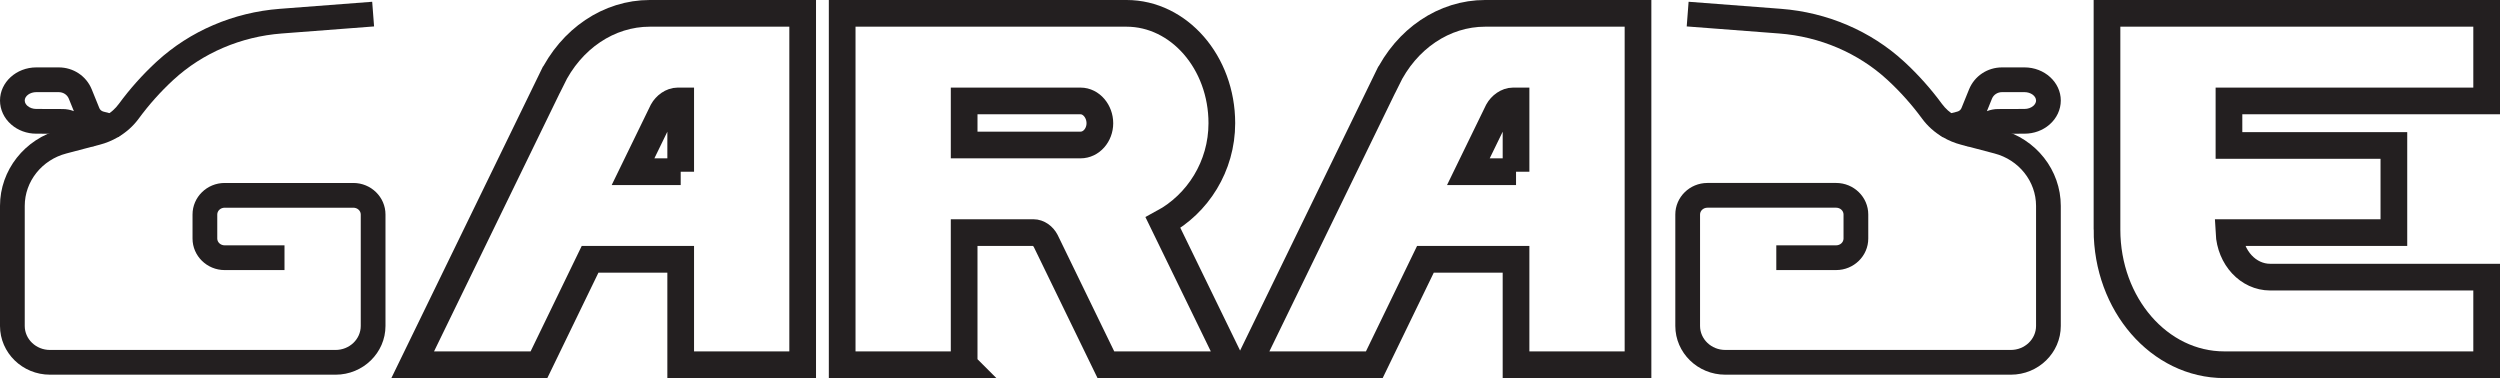 <?xml version="1.0" encoding="UTF-8"?>
<svg id="Layer_2" data-name="Layer 2" xmlns="http://www.w3.org/2000/svg" viewBox="0 0 3799.32 574.59">
  <defs>
    <style>
      .cls-1 {
        fill: none;
        stroke: #231f20;
        stroke-miterlimit: 10;
        stroke-width: 40.57px;
      }

      .cls-2 {
        fill: #231f20;
      }
    </style>
  </defs>
  <g id="Layer_4" data-name="Layer 4">
    <g>
      <g>
        <path class="cls-1" d="m838.02,121.07c30.02-62.43,87.46-100.79,149.47-100.79h232.36v534.02h-185.37v-160.21h-137.72l-77.67,160.21h-191.89l210.82-433.23Zm196.46,139.9v-107.56h-4.57c-9.14,0-18.28,6.77-22.84,15.04l-45.04,92.51h72.45Z"/>
        <path class="cls-1" d="m1465.25,554.3h-185.37V20.28h432.08c79.63,0,144.9,74.46,144.9,166.97,0,65.44-36.55,122.6-89.42,151.18l105.08,215.86h-191.89l-91.38-188.03c-3.92-7.52-11.1-12.79-18.93-12.79h-105.08v200.82Zm0-333.95h176.88c16.32,0,29.37-15.04,29.37-33.09s-13.05-33.85-29.37-33.85h-176.88v66.94Z"/>
        <path class="cls-1" d="m2107.5,121.07c30.02-62.43,87.46-100.79,149.47-100.79h232.36v534.02h-185.37v-160.21h-137.72l-77.67,160.21h-191.89l210.82-433.23Zm196.46,139.9v-107.56h-4.57c-9.14,0-18.28,6.77-22.84,15.04l-45.04,92.51h72.45Z"/>
        <path class="cls-1" d="m3202.06,348.97V20.28h576.98v133.13h-391.62v67.69h250.63v132.38h-250.63c1.96,38.36,29.37,67.69,62.66,67.69h328.96v133.13h-398.8c-98.56,0-178.19-91.76-178.19-205.33Z"/>
      </g>
      <g>
        <path class="cls-2" d="m509.94,569.41H75.89C34.05,569.41,0,536.18,0,495.33v-182.43C0,258.58,37.6,210.86,91.42,196.85c12.92-3.37,28.22-7.37,43.74-11.52l9.72,36.31c-15.63,4.19-31.01,8.21-43.99,11.59-37.27,9.7-63.29,42.47-63.29,79.68v182.43c0,20.13,17.18,36.5,38.3,36.5h434.05c21.12,0,38.29-16.37,38.29-36.5v-169.37c0-5.68-5.05-10.31-11.25-10.31h-195.56c-6.21,0-11.25,4.62-11.25,10.31v36.58c0,5.68,5.05,10.31,11.25,10.31h90.93v37.59h-90.93c-26.93,0-48.84-21.49-48.84-47.9v-36.58c0-26.41,21.91-47.9,48.84-47.9h195.56c26.93,0,48.84,21.49,48.84,47.9v169.37c0,40.85-34.04,74.09-75.88,74.09Z"/>
        <path class="cls-2" d="m179.14,208.53l-18.84-32.53c8.11-4.7,14.95-10.8,20.34-18.14,16.72-22.77,35.75-44.1,56.58-63.4l.59-.53c.23-.21.47-.43.71-.64,50.23-46.14,116.5-74.5,186.62-79.86l140.5-10.74,2.87,37.48-140.5,10.74c-61.8,4.73-120.1,29.65-164.17,70.17l-.53.48c-.22.2-.44.41-.67.61-19.03,17.65-36.42,37.14-51.69,57.94-8.47,11.55-19.17,21.11-31.8,28.43Z"/>
        <path class="cls-2" d="m140.04,222.31c-2.88,0-5.74-.66-8.36-1.96l-32.54-16.17c-1.16-.57-2.49-.88-3.82-.88l-40.3-.14c-14.18,0-27.67-4.94-37.94-13.92C6.22,179.83,0,166.54,0,152.78c0-27.76,24.76-50.35,55.19-50.35h34.05c22.19,0,41.86,13.05,50.11,33.24l11.67,28.75c1.02,2.5,3.37,4.47,6.24,5.21l17.16,4.43c7.37,1.9,12.86,8.07,13.91,15.61,1.05,7.54-2.55,14.97-9.12,18.81-8.66,5.06-17.93,8.9-27.58,11.41-1.14.31-2.28.6-3.41.9-1.1.29-2.19.58-3.3.87-1.6.43-3.24.64-4.87.64Zm-84.86-82.29c-9.54,0-17.6,5.84-17.6,12.76,0,3.92,2.6,6.75,4.14,8.09.03.02.05.05.08.07,3.36,2.94,8.2,4.63,13.27,4.63l40.3.14c5.72,0,11.51,1.11,16.9,3.23l-7.75-19.08c-2.43-5.95-8.45-9.83-15.3-9.83h-34.05Z"/>
        <polygon class="cls-2" points="140.08 222.31 140.04 222.31 140.04 184.72 140.08 222.31"/>
      </g>
      <g>
        <path class="cls-2" d="m3055.95,569.41h-434.05c-41.84,0-75.88-33.24-75.88-74.09v-169.37c0-26.41,21.91-47.9,48.84-47.9h195.56c26.93,0,48.84,21.49,48.84,47.9v36.58c0,26.41-21.91,47.9-48.84,47.9h-90.93v-37.59h90.93c6.21,0,11.25-4.62,11.25-10.31v-36.58c0-5.68-5.05-10.31-11.25-10.31h-195.56c-6.21,0-11.25,4.62-11.25,10.31v169.37c0,20.13,17.18,36.5,38.3,36.5h434.05c21.12,0,38.29-16.37,38.29-36.5v-182.43c0-37.21-26.03-69.98-63.29-79.68-13.02-3.39-28.43-7.42-43.99-11.59l9.72-36.31c15.46,4.14,30.79,8.15,43.75,11.53,53.82,14.01,91.4,61.73,91.4,116.05v182.43c0,40.85-34.04,74.09-75.88,74.09Z"/>
        <path class="cls-2" d="m2952.7,208.53c-12.63-7.31-23.33-16.88-31.8-28.43-15.27-20.8-32.66-40.29-51.69-57.94-.23-.2-.45-.41-.67-.61l-.53-.48c-44.07-40.52-102.37-65.44-164.17-70.17l-140.49-10.74,2.87-37.48,140.5,10.74c70.12,5.36,136.39,33.72,186.62,79.86.24.21.47.43.71.64l.59.53c20.83,19.3,39.87,40.63,56.58,63.4,5.39,7.34,12.23,13.45,20.34,18.14l-18.84,32.53Z"/>
        <path class="cls-2" d="m2991.8,222.31c-1.63,0-3.27-.21-4.87-.64-1.11-.3-2.21-.59-3.32-.88-1.13-.3-2.26-.59-3.39-.9-9.65-2.5-18.92-6.34-27.58-11.41-6.57-3.84-10.17-11.27-9.12-18.81,1.05-7.54,6.54-13.7,13.91-15.61l17.18-4.44c2.85-.74,5.2-2.71,6.24-5.26l11.63-28.65c8.27-20.23,27.94-33.28,50.13-33.28h34.05c30.43,0,55.19,22.59,55.19,50.35,0,13.77-6.24,27.07-17.11,36.49-10.26,8.96-23.75,13.89-37.97,13.89l-40.18.14c-1.39,0-2.72.31-3.93.91l-32.49,16.14c-2.62,1.3-5.48,1.96-8.36,1.96Zm50.81-82.29c-6.86,0-12.87,3.88-15.32,9.87l-7.73,19.05c5.41-2.12,11.2-3.23,16.96-3.23l40.18-.14c5.13,0,9.97-1.69,13.34-4.63.03-.02.05-.05.08-.07,1.55-1.34,4.14-4.17,4.14-8.09,0-6.92-8.06-12.76-17.6-12.76h-34.05Z"/>
        <polygon class="cls-2" points="2991.8 222.31 2991.76 184.72 2991.8 184.72 2991.8 222.31"/>
      </g>
    </g>
  </g>
</svg>